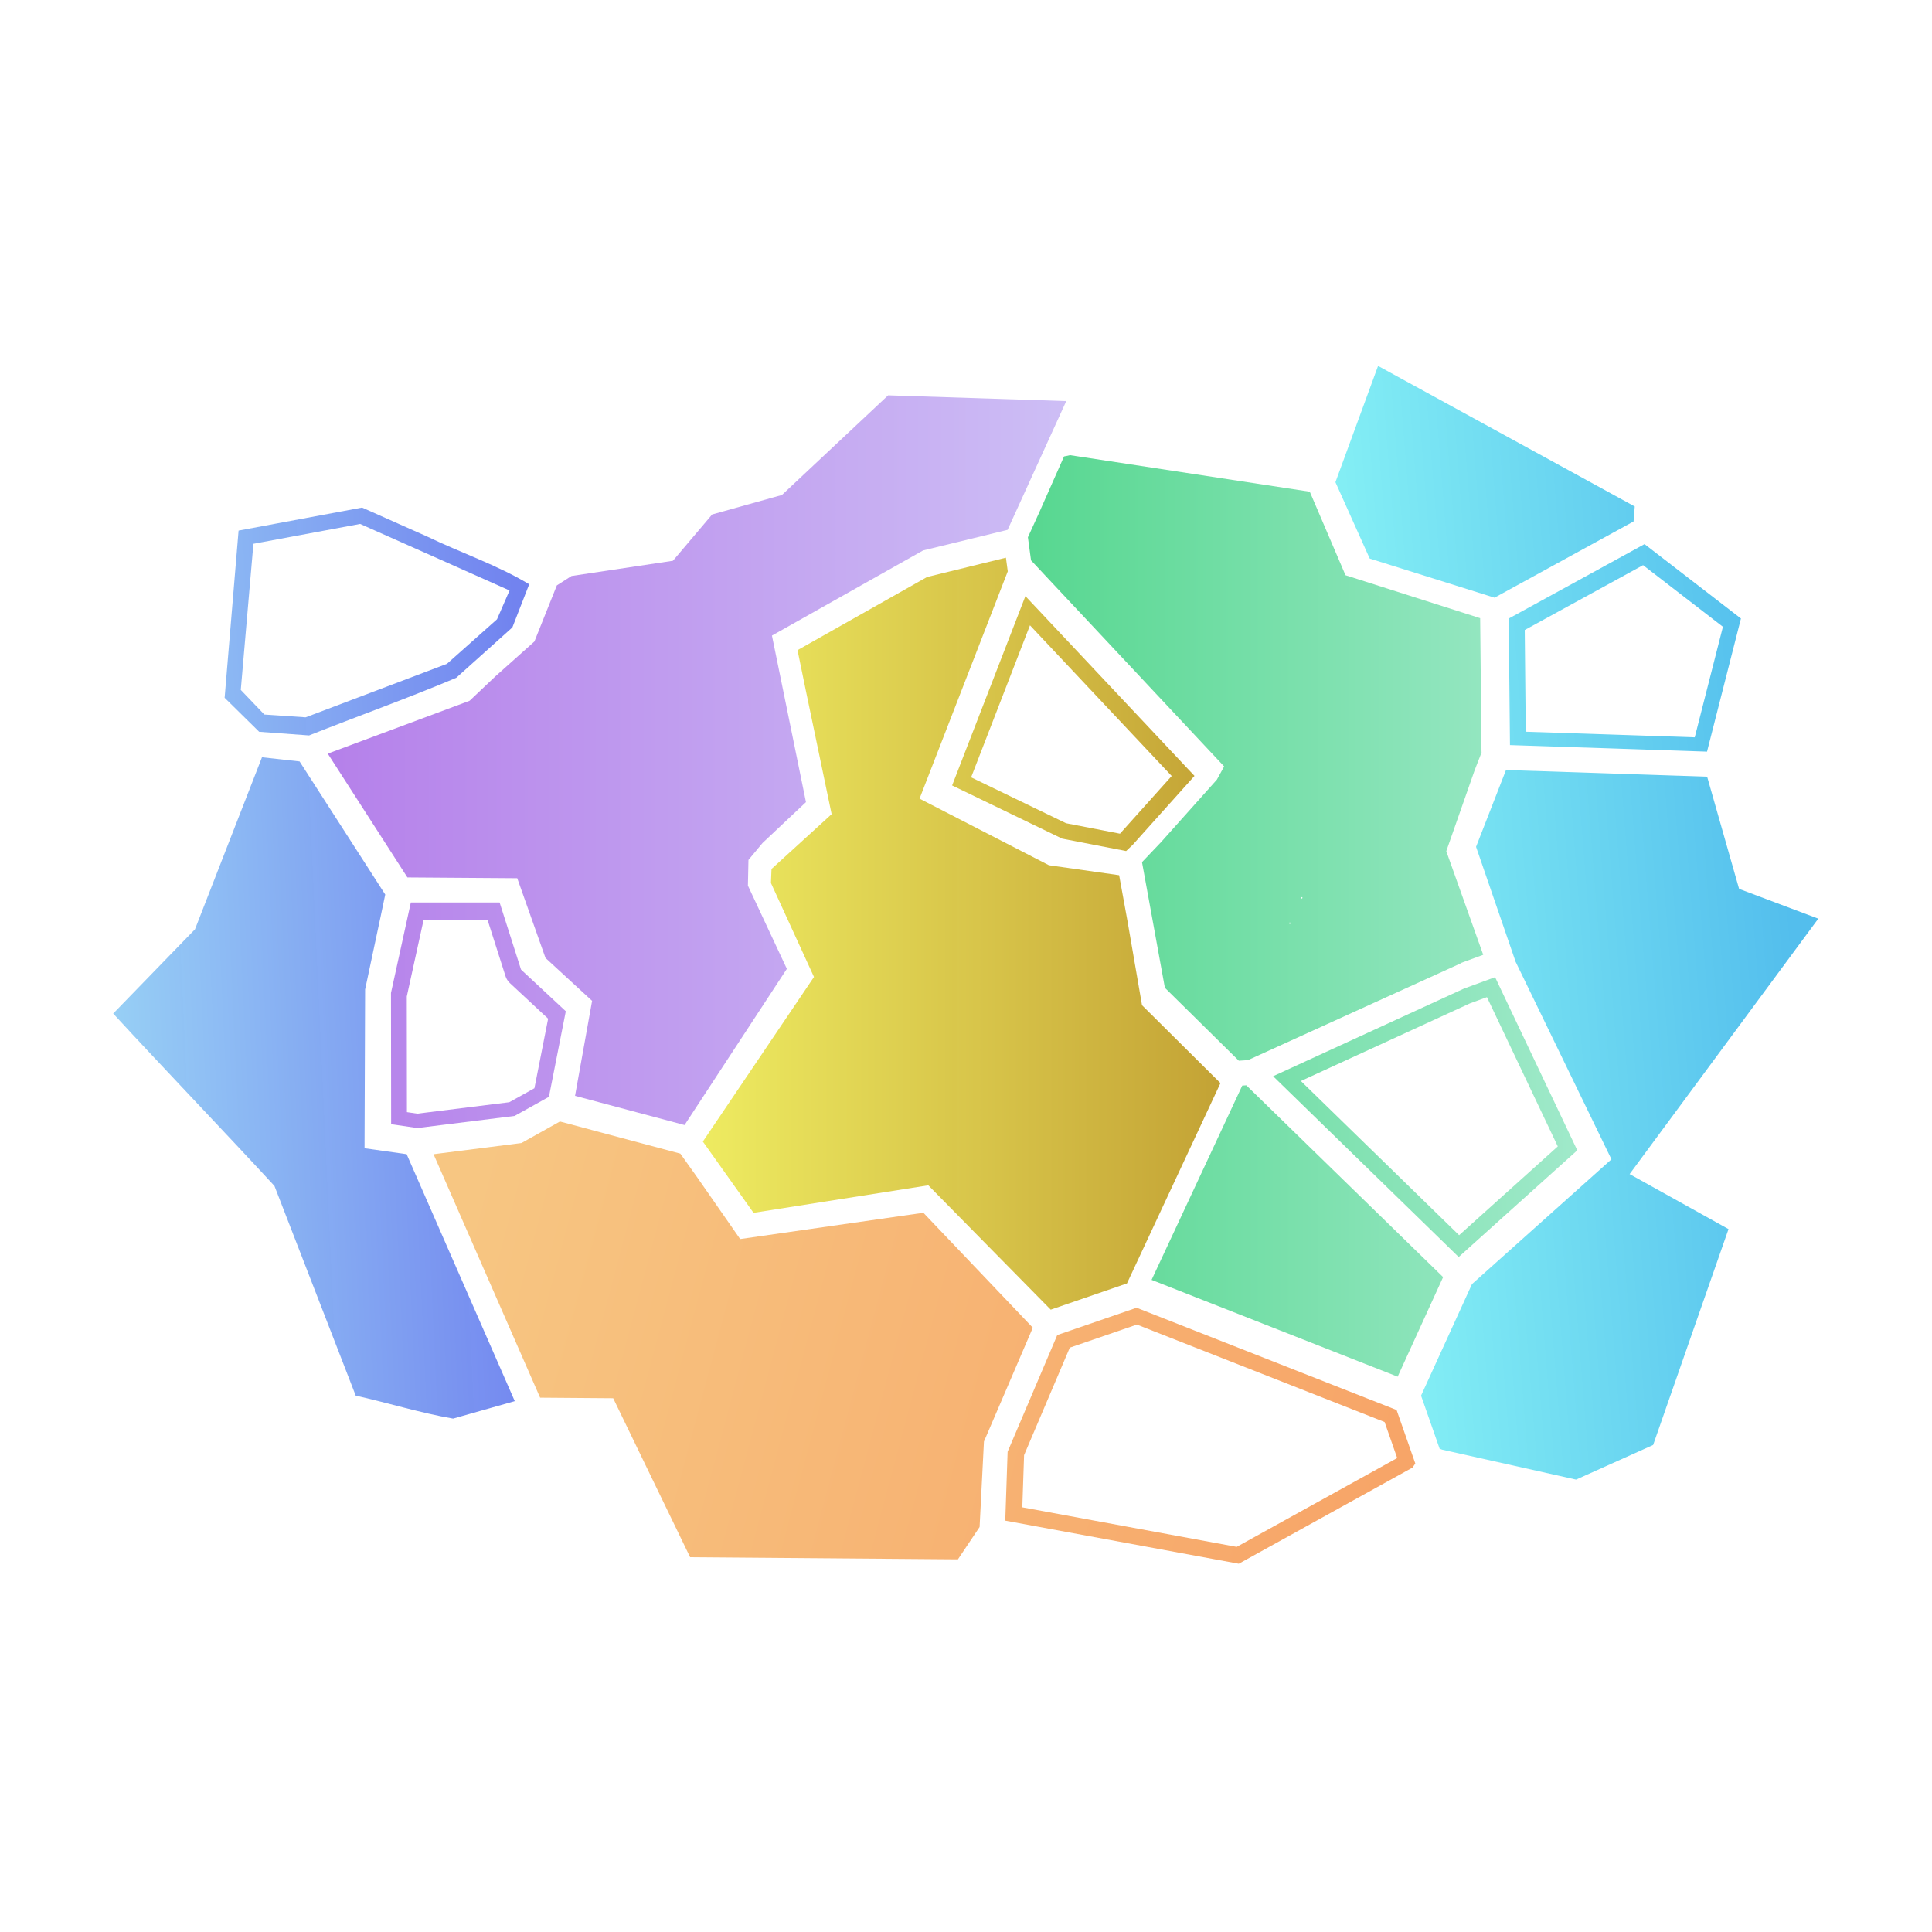 <?xml version="1.0" encoding="UTF-8" standalone="no"?>
<!-- Created with Inkscape (http://www.inkscape.org/) -->

<svg
   xmlns:dc="http://purl.org/dc/elements/1.1/"
   xmlns:cc="http://creativecommons.org/ns#"
   xmlns:rdf="http://www.w3.org/1999/02/22-rdf-syntax-ns#"
   xmlns:svg="http://www.w3.org/2000/svg"
   xmlns="http://www.w3.org/2000/svg"
   xmlns:xlink="http://www.w3.org/1999/xlink"
   xmlns:sodipodi="http://sodipodi.sourceforge.net/DTD/sodipodi-0.dtd"
   xmlns:inkscape="http://www.inkscape.org/namespaces/inkscape"
   width="256"
   height="256"
   viewBox="0 0 67.733 67.733"
   version="1.1"
   id="svg8"
   inkscape:version="0.92.3 (2405546, 2018-03-11)"
   sodipodi:docname="architecture.svg">
  <sodipodi:namedview
     id="base"
     pagecolor="#ffffff"
     bordercolor="#666666"
     borderopacity="1.0"
     inkscape:pageopacity="0.0"
     inkscape:pageshadow="2"
     inkscape:zoom="2.0000001"
     inkscape:cx="-33.360402"
     inkscape:cy="249.40102"
     inkscape:document-units="px"
     inkscape:current-layer="layer1"
     showgrid="false"
     units="px"
     inkscape:window-width="1918"
     inkscape:window-height="1528"
     inkscape:window-x="-7"
     inkscape:window-y="0"
     inkscape:window-maximized="0"
     inkscape:snap-nodes="false"
     inkscape:pagecheckerboard="true" />
  <defs
     id="defs2">
    <linearGradient
       inkscape:collect="always"
       id="linearGradient6194">
      <stop
         style="stop-color:#97cff5;stop-opacity:1"
         offset="0"
         id="stop6190" />
      <stop
         style="stop-color:#7082ef;stop-opacity:0.988"
         offset="1"
         id="stop6192" />
    </linearGradient>
    <linearGradient
       inkscape:collect="always"
       id="linearGradient6186">
      <stop
         style="stop-color:#b580ea;stop-opacity:1"
         offset="0"
         id="stop6182" />
      <stop
         style="stop-color:#cdbef5;stop-opacity:1"
         offset="1"
         id="stop6184" />
    </linearGradient>
    <linearGradient
       inkscape:collect="always"
       id="linearGradient6178">
      <stop
         style="stop-color:#f7a568;stop-opacity:1"
         offset="0"
         id="stop6174" />
      <stop
         style="stop-color:#f7c682;stop-opacity:1"
         offset="1"
         id="stop6176" />
    </linearGradient>
    <linearGradient
       inkscape:collect="always"
       id="linearGradient6170">
      <stop
         style="stop-color:#eeeb61;stop-opacity:1"
         offset="0"
         id="stop6166" />
      <stop
         style="stop-color:#c3a234;stop-opacity:0.996"
         offset="1"
         id="stop6168" />
    </linearGradient>
    <linearGradient
       inkscape:collect="always"
       id="linearGradient6162">
      <stop
         style="stop-color:#57d790;stop-opacity:1"
         offset="0"
         id="stop6158" />
      <stop
         style="stop-color:#a0e9ca;stop-opacity:1"
         offset="1"
         id="stop6160" />
    </linearGradient>
    <linearGradient
       inkscape:collect="always"
       id="linearGradient6152">
      <stop
         style="stop-color:#87f2f5;stop-opacity:1"
         offset="0"
         id="stop6148" />
      <stop
         style="stop-color:#53beed;stop-opacity:1"
         offset="1"
         id="stop6150" />
    </linearGradient>
    <linearGradient
       inkscape:collect="always"
       xlink:href="#linearGradient6152"
       id="linearGradient6156"
       x1="802.811"
       y1="434.414"
       x2="1082.879"
       y2="412.265"
       gradientUnits="userSpaceOnUse"
       gradientTransform="matrix(0.995,0,0,0.995,6.241,7.148)" />
    <linearGradient
       inkscape:collect="always"
       xlink:href="#linearGradient6162"
       id="linearGradient6164"
       x1="595.863"
       y1="359.415"
       x2="940.553"
       y2="359.415"
       gradientUnits="userSpaceOnUse"
       gradientTransform="matrix(0.995,0,0,0.995,10.22,7.148)" />
    <linearGradient
       inkscape:collect="always"
       xlink:href="#linearGradient6170"
       id="linearGradient6172"
       x1="391.92"
       y1="369.534"
       x2="716.674"
       y2="369.534"
       gradientUnits="userSpaceOnUse"
       gradientTransform="matrix(0.995,0,0,0.995,10.22,8.158)" />
    <linearGradient
       inkscape:collect="always"
       xlink:href="#linearGradient6178"
       id="linearGradient6180"
       x1="835.81"
       y1="654.258"
       x2="255.354"
       y2="499.258"
       gradientUnits="userSpaceOnUse"
       gradientTransform="matrix(0.995,0,0,0.995,10.22,7.148)" />
    <linearGradient
       inkscape:collect="always"
       xlink:href="#linearGradient6186"
       id="linearGradient6188"
       x1="156.59"
       y1="262.643"
       x2="619.934"
       y2="262.643"
       gradientUnits="userSpaceOnUse"
       gradientTransform="matrix(0.995,0,0,0.995,10.22,7.148)" />
    <linearGradient
       inkscape:collect="always"
       xlink:href="#linearGradient6194"
       id="linearGradient6196"
       x1="5.812"
       y1="189.924"
       x2="74.678"
       y2="186.711"
       gradientUnits="userSpaceOnUse"
       gradientTransform="matrix(3.759,0,0,3.759,10.22,-319.903)" />
    <linearGradient
       gradientUnits="userSpaceOnUse"
       y2="4.06"
       x2="9"
       y1="17.86"
       x1="9"
       id="b0415b5b-3b98-48a9-9263-d680ffce93e8">
      <stop
         id="stop6482"
         stop-color="#0078d4"
         offset="0" />
      <stop
         id="stop6484"
         stop-color="#1380da"
         offset="0.16" />
      <stop
         id="stop6486"
         stop-color="#3c91e5"
         offset="0.53" />
      <stop
         id="stop6488"
         stop-color="#559cec"
         offset="0.82" />
      <stop
         id="stop6490"
         stop-color="#5ea0ef"
         offset="1" />
    </linearGradient>
    <clipPath
       id="clipPath4174"
       clipPathUnits="userSpaceOnUse">
      <path
         inkscape:connector-curvature="0"
         id="path4176"
         d="M 0,65.333 H 350 V 0 H 0 Z" />
    </clipPath>
    <clipPath
       id="clipPath4174-0"
       clipPathUnits="userSpaceOnUse">
      <path
         inkscape:connector-curvature="0"
         id="path4176-6"
         d="M 0,65.333 H 350 V 0 H 0 Z" />
    </clipPath>
    <marker
       inkscape:isstock="true"
       style="overflow:visible"
       id="TriangleInM"
       refX="0"
       refY="0"
       orient="auto"
       inkscape:stockid="TriangleInM">
      <path
         transform="scale(-0.4)"
         style="fill:#000000;fill-opacity:1;fill-rule:evenodd;stroke:#000000;stroke-width:1pt;stroke-opacity:1"
         d="M 5.77,0 -2.88,5 V -5 Z"
         id="path1051"
         inkscape:connector-curvature="0" />
    </marker>
    <marker
       inkscape:isstock="true"
       style="overflow:visible"
       id="Arrow2Sstart"
       refX="0"
       refY="0"
       orient="auto"
       inkscape:stockid="Arrow2Sstart">
      <path
         transform="matrix(0.3,0,0,0.3,-0.69,0)"
         d="M 8.719,4.034 -2.207,0.016 8.719,-4.002 c -1.745,2.372 -1.735,5.617 -6e-7,8.035 z"
         style="fill:#000000;fill-opacity:1;fill-rule:evenodd;stroke:#000000;stroke-width:0.625;stroke-linejoin:round;stroke-opacity:1"
         id="path945"
         inkscape:connector-curvature="0" />
    </marker>
    <marker
       inkscape:isstock="true"
       style="overflow:visible"
       id="marker1199"
       refX="0"
       refY="0"
       orient="auto"
       inkscape:stockid="Arrow2Lstart">
      <path
         transform="matrix(1.1,0,0,1.1,1.1,0)"
         d="M 8.719,4.034 -2.207,0.016 8.719,-4.002 c -1.745,2.372 -1.735,5.617 -6e-7,8.035 z"
         style="fill:#000000;fill-opacity:1;fill-rule:evenodd;stroke:#000000;stroke-width:0.625;stroke-linejoin:round;stroke-opacity:1"
         id="path1197"
         inkscape:connector-curvature="0" />
    </marker>
    <marker
       inkscape:isstock="true"
       style="overflow:visible"
       id="Arrow2Lstart"
       refX="0"
       refY="0"
       orient="auto"
       inkscape:stockid="Arrow2Lstart">
      <path
         transform="matrix(1.1,0,0,1.1,1.1,0)"
         d="M 8.719,4.034 -2.207,0.016 8.719,-4.002 c -1.745,2.372 -1.735,5.617 -6e-7,8.035 z"
         style="fill:#000000;fill-opacity:1;fill-rule:evenodd;stroke:#000000;stroke-width:0.625;stroke-linejoin:round;stroke-opacity:1"
         id="path933"
         inkscape:connector-curvature="0" />
    </marker>
  </defs>
  <g
     transform="translate(0,-229.267)"
     id="layer1"
     inkscape:groupmode="layer"
     inkscape:label="Zones"
     style="display:inline">
    <path
       style="opacity:1;fill:#81ec71;fill-opacity:1;stroke:#60b4b1;stroke-width:2.646;stroke-linecap:round;stroke-linejoin:round;stroke-miterlimit:4;stroke-dasharray:none;stroke-opacity:1;paint-order:stroke markers fill"
       d="m 683.029,5.331 -1.585,0.33 -0.664,0.46 -4.21,9.503 -0.318,0.706 -0.791,1.675 -0.053,0.803 0.496,3.65 0.569,0.78 25.187,26.779 -0.009,0.255 -9.148,10.206 -0.066,0.067 -1.362,1.276 -0.223,0.736 3.278,17.993 0.358,0.689 10.618,10.472 -13.365,28.635 0.297,0.713 36.428,14.329 0.769,-0.267 7.259,-15.903 0.032,-0.044 18.059,-16.249 0.184,-0.748 -11.945,-25.163 -0.507,-0.637 -0.252,-0.145 -5.322,-15.823 4.591,-11.782 0.124,-0.762 -0.192,-19.29 -0.459,-0.634 -18.104,-5.675 -5.133,-11.436 -0.714,-0.414 -32.783,-4.997 z m 0.24,0.739 v 5.3e-4 l 33.577,5.117 5.068,11.289 -9.451,8.265 -35.149,-14.796 4.216,-9.519 1.701,-0.354 z m -6.27,10.58 34.982,14.727 -9.99,17.831 -25.275,-26.873 -0.536,-3.95 z m 45.504,6.36 17.948,5.626 0.194,19.533 -0.003,0.007 -4.58,11.751 -33.586,-9.787 0.005,-0.163 10.382,-18.529 0.028,-0.034 z m -20.306,27.849 33.791,9.846 5.23,15.551 -4.957,1.816 -42.818,-17.449 z m -9.327,10.366 42.411,17.282 -27.438,12.598 -2.085,0.134 -10.787,-10.64 -3.321,-18.233 z m 48.811,15.684 0.274,0.158 12.029,25.34 -17.809,16.022 -27.54,-26.834 27.779,-12.756 z m -33.891,14.967 27.891,27.178 -7.098,15.55 -35.991,-14.157 13.277,-28.448 z"
       id="path817-2"
       inkscape:connector-curvature="0"
       sodipodi:nodetypes="cccccccccccccccccccccccccccccccccccccccccccccccccccccccccccccccccccccccccccccccccccccccccc" />
    <path
       style="opacity:1;fill:#81ec71;fill-opacity:1;stroke:none;stroke-width:2.646;stroke-linecap:round;stroke-linejoin:round;stroke-miterlimit:4;stroke-dasharray:none;stroke-opacity:1;paint-order:stroke markers fill"
       d="m 724.273,-7.739 -0.853,0.27 -6.56,17.886 -32.783,-4.997 -1.048,-0.088 -1.585,0.33 -0.664,0.46 -4.21,9.503 -27.156,-10.147 -0.847,0.013 -6.797,4.993 -8.405,2.366 -0.836,0.381 -5.085,5.954 -12.917,1.985 -0.808,0.25 -2.364,1.512 -2.643,-1.672 -22.378,-9.723 -18.111,3.377 -0.604,0.529 -2.001,23.965 0.085,0.828 0.605,1.068 0.484,0.623 4.439,3.978 -9.323,23.952 -11.861,12.264 -0.031,0.765 21.768,23.643 0.699,0.478 0.122,0.022 11.227,28.868 0.584,0.543 13.786,3.395 0.823,0.005 10.655,-3.017 0.052,-0.007 9.591,-0.095 10.328,21.409 0.702,0.397 37.866,0.299 0.803,-0.28 3.519,-5.248 33.298,6.14 0.814,-0.108 23.773,-13.155 0.795,-0.551 0.857,-1.263 19.592,4.373 0.824,-0.14 11.213,-5.036 0.484,-0.669 10.748,-30.778 -0.18,-0.766 -12.395,-6.983 25.326,-34.532 -0.102,-0.778 -11.864,-4.469 -4.347,-15.358 5.129,-20.133 -0.159,-0.776 -14.657,-11.311 0.296,-3.776 0.009,-0.036 -0.632,-0.627 z m -0.853,0.27 0.039,-0.105 -7.11,2.346 z m -7.072,2.241 -4.004,1.269 v 0.052 z m 7.747,-1.722 37.057,20.288 -0.284,3.607 -20.058,10.998 -18.104,-5.675 -5.133,-11.436 z m -121.658,7.668 -0.124,0.116 0.124,0.116 0.125,-0.116 z m -21.781,0.218 -0.124,0.116 0.124,0.116 0.124,-0.116 z M 683.268,6.07 v 4.4e-4 l 33.577,5.117 5.068,11.289 -9.45,8.265 -35.149,-14.796 4.216,-9.519 1.701,-0.354 z m -34.269,0.077 27.253,10.183 -0.791,1.675 -12.501,3.058 -20.258,-10.291 z m 87.199,0.441 -0.124,0.116 0.124,0.116 0.124,-0.116 z m 51.495,3.521 -0.124,0.116 0.124,0.116 0.125,-0.116 z m -145.777,1.132 20.171,10.247 -18.081,10.211 -15.769,-12.216 4.938,-5.782 z m -54.77,0.397 20.419,9.088 z m 65.752,0.355 -0.124,0.116 0.124,0.116 0.125,-0.116 z m -66.258,0.266 21.538,9.586 2.686,1.699 -2.902,7.447 -8.171,7.16 -20.865,8.066 -7.033,-0.779 -4.701,-4.212 -0.003,-0.004 -0.784,-1.385 2.02,-24.182 z m 90.358,4.391 34.982,14.727 -9.99,17.831 -25.275,-26.873 -0.536,-3.95 z m 84.224,0.988 14.505,11.193 -5.097,20.006 -29.168,-0.97 -0.191,-19.29 z m -85.812,1.17 0.496,3.651 -11.419,29.504 -15.572,2.232 -4.49,-21.838 18.605,-10.507 0.093,-0.035 z m -47.861,1.136 16.046,12.429 4.55,22.129 -7.56,7.117 -4.038,-1.777 -27.762,-28.722 2.913,-7.479 2.573,-1.645 0.052,-0.02 z m 73.036,0.543 -0.115,0.115 0.124,0.116 0.125,-0.116 -0.125,-0.115 z m -151.311,0.76 -0.125,0.116 0.125,0.116 0.124,-0.116 z m 173.229,1.763 17.947,5.626 0.194,19.534 -0.002,0.007 -4.58,11.751 -33.586,-9.787 0.005,-0.163 10.382,-18.529 0.028,-0.034 z m -46.028,0.229 25.187,26.779 -0.009,0.255 -9.147,10.205 -0.066,0.067 -1.362,1.276 -9.535,-1.848 -0.004,-0.002 -16.242,-7.851 z m -90.896,0.645 -0.124,0.116 0.124,0.116 0.125,-0.116 z m 22.711,7.866 27.122,28.061 -24.822,1.112 -10.086,-22.35 z m 83.85,3.692 -0.125,0.116 0.125,0.116 0.124,-0.116 z m -92.343,3.533 10.054,22.277 -3.824,4.37 h -14.327 l -12.118,-18.832 z m 30.911,0.197 -0.124,0.116 0.124,0.116 0.124,-0.116 z m 50.842,2.471 -0.124,0.116 0.124,0.116 0.124,-0.116 z m 77.339,0.927 -0.124,0.116 0.124,0.116 0.125,-0.116 z m -35.771,0.309 -0.124,0.116 0.124,0.116 0.124,-0.116 z m -151.135,3.338 6.756,0.748 12.297,19.112 -2.737,13.372 -25.511,-9.607 z m 212.903,2.111 -0.125,0.116 0.125,0.116 0.124,-0.116 z m -43.546,0.301 29.295,0.973 4.255,15.031 -32.567,11.746 -0.252,-0.145 -5.322,-15.823 z m -117.588,1.446 -0.124,0.116 0.124,0.116 0.124,-0.116 z m 78.446,0.785 33.791,9.847 5.23,15.551 -4.957,1.816 -42.818,-17.448 z m -87.58,1.836 -0.124,0.116 0.124,0.116 0.124,-0.116 z m 50.103,0.008 16.049,7.759 -21.649,25.181 -12.716,-8.999 -5.442,-11.62 0.114,-2.781 7.708,-7.256 7.632,-1.094 -4.6e-4,0.01 0.124,0.116 0.124,-0.116 -0.009,-0.044 z m -68.606,0.866 -0.124,0.116 0.124,0.116 0.124,-0.116 z m 40.098,6.972 4.039,1.777 -0.105,2.579 -24.232,16.528 -5.833,-5.418 -3.403,-9.921 3.847,-4.395 z m 45.351,0.218 9.292,1.8 3.278,17.993 -29.525,12.281 -4.909,-6.642 z m 11.307,0.467 42.411,17.282 -27.438,12.598 -2.085,0.134 -10.787,-10.64 -3.321,-18.233 z m 82.504,4.051 11.486,4.327 -25.253,34.433 -6.836,-1.857 -11.945,-25.163 z m -134.997,0.411 5.231,11.171 -14.863,22.691 -17.035,-4.545 2.535,-12.857 z m -48.572,0.7 h 14.115 l 3.269,9.534 -20.085,3.658 z m 123.03,1.2 -0.124,0.116 0.124,0.116 0.124,-0.116 z m -65.791,1.269 -0.125,0.116 0.125,0.116 0.124,-0.116 z m -33.574,0.429 -0.125,0.116 0.125,0.116 0.124,-0.116 z m -53.092,1.227 25.842,9.732 -0.171,18.891 -15.201,7.159 -0.241,-0.043 -21.847,-23.728 z m 102.826,0.528 -0.124,0.116 0.124,0.116 0.124,-0.116 z m 48.012,0 -0.124,0.116 0.124,0.116 0.124,-0.116 z m -112.418,2.621 -0.124,0.116 0.124,0.116 0.124,-0.116 z m 8.788,2.966 5.845,5.429 -2.559,12.979 -5.438,3.026 -13.669,1.703 -0.011,-4.3e-4 h -4.5e-4 l -4.883,-0.72 0.17,-18.675 z m 132.096,0.282 0.273,0.158 12.029,25.34 -17.809,16.022 -27.54,-26.834 27.778,-12.756 z m -68.083,0.406 -0.124,0.116 0.124,0.116 0.124,-0.116 z m -27.416,0.132 12.685,8.978 0.036,0.035 5.144,6.96 -0.832,13.96 -23.895,3.716 -7.902,-11.109 z m 49.937,2.547 -0.124,0.116 0.124,0.116 0.124,-0.116 z m -1.629,1.245 10.618,10.473 -13.364,28.635 -11.718,4.033 -16.002,-16.808 0.835,-14.006 z m 75.492,1.481 -0.125,0.116 0.125,0.116 0.124,-0.116 z m -110.867,1.642 -0.125,0.116 0.125,0.116 0.124,-0.116 z m -30.562,1.601 -0.124,0.116 0.124,0.116 0.124,-0.116 z m 151.88,3.422 -0.124,0.116 0.124,0.116 0.124,-0.116 z m -72.643,2.491 27.891,27.177 -7.098,15.55 -35.991,-14.156 13.278,-28.448 z m -62.493,3.624 -0.124,0.116 0.124,0.116 0.124,-0.116 z m -31.999,0.188 17.377,4.636 7.978,11.216 -8.682,15.835 -7.051,4.507 -14.834,-33.293 z m 69.941,1.777 -0.125,0.116 0.125,0.116 0.124,-0.116 z m -75.926,1.383 14.954,33.56 -2.888,3.547 -9.467,0.093 -15.576,-35.584 z m -18.789,0.918 4.941,0.729 15.624,35.695 -10.456,2.96 -14.006,-3.45 -11.208,-28.818 z m 139.916,0.101 -0.124,0.116 0.124,0.116 0.125,-0.116 z m 26.148,3.058 6.976,1.894 0.09,0.037 12.495,7.04 -10.82,30.982 -11.412,5.125 -19.712,-4.401 -2.967,-8.48 7.259,-15.904 0.032,-0.044 z m -209.296,1.965 -0.124,0.116 0.124,0.115 0.124,-0.115 z m 213.127,0.218 -0.125,0.116 0.125,0.116 0.124,-0.116 z m -94.968,3.01 15.982,16.788 -6.946,16.326 -41.62,-13.811 8.531,-15.561 z m -62.652,0.265 -0.124,0.116 0.124,0.116 0.124,-0.116 z m 20.22,2.132 -0.124,0.116 0.124,0.116 0.125,-0.116 z m 95.142,0.309 -0.124,0.116 0.124,0.116 0.124,-0.116 z m -108.804,4.985 -0.124,0.116 0.124,0.116 0.124,-0.116 z m -27.636,4.368 -0.124,0.116 0.124,0.115 0.124,-0.115 z m 16.16,0 -0.124,0.116 0.124,0.115 0.125,-0.115 z m 96.161,0.882 36.428,14.329 2.968,8.482 -0.929,1.367 -24.356,13.478 -33.389,-6.158 0.365,-10.744 0.008,-0.038 7.083,-16.648 z m -41.545,3.51 -0.124,0.116 0.124,0.116 0.124,-0.116 z m 105.741,2.162 -0.124,0.116 0.124,0.116 0.124,-0.116 z m -125.89,1.329 41.954,13.922 -0.366,10.772 -3.559,5.306 -38.006,-0.3 -10.313,-21.376 2.935,-3.607 0.063,-0.056 z m -65.719,2.686 -0.124,0.116 0.124,0.116 0.125,-0.116 z m 10.173,0.788 -0.125,0.116 0.125,0.116 0.124,-0.116 z m 27.636,0.218 -0.124,0.116 0.124,0.116 0.125,-0.116 z m 177.528,2.184 -0.124,0.116 0.124,0.115 0.125,-0.115 z m -136.01,7.774 -0.124,0.116 0.124,0.116 0.124,-0.116 z m 57.466,1.699 -0.125,0.116 0.125,0.116 0.124,-0.116 z m -115.378,11.493 -0.124,0.116 0.124,0.116 0.125,-0.116 z m 186.662,3.712 -0.124,0.116 0.124,0.116 0.124,-0.116 z m -27.402,10.701 -0.124,0.116 0.124,0.116 0.125,-0.116 z m -26.7,1.092 -0.124,0.116 0.124,0.116 0.125,-0.116 z m -23.186,1.31 -0.124,0.116 0.124,0.116 0.124,-0.116 z m -51.76,2.839 -0.124,0.116 0.124,0.116 0.125,-0.116 z"
       id="path817"
       inkscape:connector-curvature="0"
       sodipodi:nodetypes="ccccccccccccccccccccccccccccccccccccccccccccccccccccccccccccccccccccccccccccccccccccccccccccccccccccccccccccccccccccccccccccccccccccccccccccccccccccccccccccccccccccccccccccccccccccccccccccccccccccccccccccccccccccccccccccccccccccccccccccccccccccccccccccccccccccccccccccccccccccccccccccccccccccccccccccccccccccccccccccccccccccccccccccccccccccccccccccccccccccccccccccccccccccccccccccccccccccccccccccccccccccccccccccccccccccccccccccccccccccccccccccccccccccccccccccccccccccccccccccccccccccccccccccccccccccccccccccccccccccccccccccccccccccccccccccccccccccccccccccccccccccccccccccccccccccccccccccccccccccccccccccccccccccccccccccc" />
    <path
       style="opacity:1;fill:#81ec71;fill-opacity:1;stroke:#000000;stroke-width:2.646;stroke-linecap:round;stroke-linejoin:round;stroke-miterlimit:4;stroke-dasharray:none;stroke-opacity:1;paint-order:stroke markers fill"
       d="m 586.333,11.537 -18.112,3.377 -0.604,0.529 -2.001,23.965 0.085,0.828 0.605,1.068 0.484,0.623 4.439,3.978 -9.323,23.952 -11.861,12.263 -0.031,0.765 21.768,23.643 0.699,0.477 0.122,0.022 11.227,28.867 0.583,0.543 13.786,3.395 0.823,0.005 10.655,-3.016 0.052,-0.007 0.182,-0.766 -15.576,-35.584 -0.573,-0.701 -0.011,-5.3e-4 h -5.3e-4 l -4.883,-0.72 0.17,-18.675 0.065,-0.791 2.701,-13.192 -0.107,-0.764 -12.118,-18.832 20.215,-7.815 0.708,-0.402 7.786,-6.823 0.494,-0.63 2.914,-7.479 -0.341,-0.71 -2.643,-1.672 z m 0.812,0.101 20.419,9.088 z m -0.506,0.621 21.538,9.586 2.686,1.699 -2.902,7.447 -8.171,7.16 -20.865,8.066 -7.033,-0.779 -4.701,-4.212 -0.003,-0.004 -0.784,-1.385 2.02,-24.183 z m -14.659,33.958 6.756,0.748 12.297,19.112 -2.736,13.372 -25.511,-9.607 z m -9.602,24.295 25.842,9.733 -0.171,18.89 -15.201,7.159 -0.241,-0.043 -21.846,-23.728 z m 26.146,29.255 4.941,0.729 15.624,35.695 -10.456,2.96 -14.006,-3.45 -11.208,-28.818 z"
       id="path817-6"
       inkscape:connector-curvature="0"
       sodipodi:nodetypes="cccccccccccccccccccccccccccccccccccccccccccccccccccccccccccccccccccccccccc" />
    <path
       style="opacity:1;fill:#81ec71;fill-opacity:1;stroke:#000000;stroke-width:2.646;stroke-linecap:round;stroke-linejoin:round;stroke-miterlimit:4;stroke-dasharray:none;stroke-opacity:1;paint-order:stroke markers fill"
       d="m 724.273,-7.739 -0.853,0.27 -6.56,17.886 -0.015,0.771 5.068,11.289 0.589,0.534 17.947,5.625 0.194,19.534 -0.003,0.007 -4.58,11.751 -0.075,0.778 5.23,15.551 0.464,0.652 0.273,0.158 12.029,25.34 -17.809,16.022 -7.706,16.96 2.968,8.482 0.639,0.489 19.592,4.373 0.824,-0.14 11.214,-5.036 0.483,-0.669 10.748,-30.778 -0.18,-0.766 -12.395,-6.983 25.326,-34.532 -0.102,-0.778 -11.864,-4.469 -4.347,-15.358 5.128,-20.133 -0.159,-0.776 -14.657,-11.311 0.296,-3.777 0.009,-0.036 -0.632,-0.627 z m -0.853,0.27 0.039,-0.105 z m 0.675,0.519 37.057,20.288 -0.284,3.607 -20.058,10.998 -18.104,-5.675 -5.132,-11.437 z m 37.126,24.587 14.505,11.193 -5.097,20.006 -29.168,-0.969 -0.191,-19.29 z m -19.884,30.99 29.295,0.973 4.255,15.031 -32.567,11.746 -0.252,-0.145 -5.322,-15.823 z m 34.036,16.648 11.487,4.327 -25.253,34.433 -6.836,-1.857 -11.945,-25.163 z m -20.787,37.65 6.976,1.894 0.09,0.037 12.495,7.04 -10.82,30.982 -11.412,5.125 -19.711,-4.401 -2.968,-8.48 7.259,-15.903 0.033,-0.044 z"
       id="path817-1"
       inkscape:connector-curvature="0"
       sodipodi:nodetypes="ccccccccccccccccccccccccccccccccccccccccccccccccccccccccccccccccccccccccccccc" />
    <path
       style="opacity:1;fill:#81ec71;fill-opacity:1;stroke:#a74b4b;stroke-width:2.646;stroke-linecap:round;stroke-linejoin:round;stroke-miterlimit:4;stroke-dasharray:none;stroke-opacity:1;paint-order:stroke markers fill"
       d="m 630.745,99.548 -17.035,-4.545 -0.839,0.032 -5.438,3.027 -13.669,1.703 -0.011,-5.2e-4 v 0 l -0.288,0.732 15.624,35.695 0.59,0.632 0.052,-0.007 9.591,-0.095 10.328,21.409 0.702,0.397 37.866,0.299 0.803,-0.28 3.519,-5.248 33.298,6.14 0.814,-0.107 23.773,-13.155 0.795,-0.551 0.857,-1.263 0.883,-0.628 -0.753,-0.13 -2.968,-8.48 -0.655,-0.519 -35.991,-14.156 -0.847,-0.101 -11.719,4.033 -16.002,-16.808 -0.809,-0.191 -23.895,3.716 -7.901,-11.109 z m 102.213,44.184 z m -119.661,-48.044 17.377,4.636 7.978,11.215 -8.682,15.836 -7.051,4.507 -14.834,-33.293 z m -5.985,3.161 14.954,33.56 -2.888,3.547 -9.467,0.093 -15.576,-35.584 z m 56.138,9.271 15.982,16.788 -6.946,16.326 -41.62,-13.811 8.531,-15.561 z m 28.59,12.941 36.428,14.329 2.968,8.482 -0.929,1.367 -24.356,13.478 -33.389,-6.159 0.365,-10.744 0.008,-0.038 7.083,-16.648 z m -61.693,7 41.954,13.922 -0.365,10.772 -3.559,5.307 -38.006,-0.3 -10.313,-21.376 2.935,-3.607 0.062,-0.056 z"
       id="path817-60"
       inkscape:connector-curvature="0"
       sodipodi:nodetypes="cccccccccccccccccccccccccccccccccccccccccccccccccccccccccccccccccccccccccc" />
    <path
       style="opacity:1;fill:#81ec71;fill-opacity:1;stroke:#90a74b;stroke-width:2.646;stroke-linecap:round;stroke-linejoin:round;stroke-miterlimit:4;stroke-dasharray:none;stroke-opacity:1;paint-order:stroke markers fill"
       d="m 649.413,5.478 -0.847,0.013 -6.796,4.993 -8.405,2.366 -0.836,0.381 -5.085,5.954 -12.917,1.985 -0.808,0.25 -2.364,1.512 -0.492,0.612 -2.902,7.447 -8.171,7.16 -20.865,8.066 -0.188,0.748 12.297,19.112 -2.737,13.372 -0.076,0.796 -0.171,18.891 0.474,0.631 4.94,0.73 0.872,-0.03 12.976,-1.617 0.773,-0.259 5.213,-2.901 17.376,4.636 0.744,-0.337 15.199,-23.108 -5.657,-11.856 0.114,-2.781 7.708,-7.256 0.132,-0.792 -4.49,-21.838 18.605,-10.507 0.093,-0.035 12.286,-3.007 0.769,-0.423 0.819,-1.735 0.317,-0.705 -0.744,-0.32 z m -0.414,0.669 27.253,10.183 -0.791,1.675 -12.501,3.058 -20.257,-10.291 z m -7.083,5.094 20.171,10.247 -18.081,10.211 -15.769,-12.216 4.938,-5.782 z m -14.368,8.702 16.046,12.43 4.55,22.129 -7.56,7.117 -4.038,-1.777 -27.763,-28.722 2.914,-7.479 2.572,-1.645 0.052,-0.02 z m -19.259,11.807 27.122,28.061 -24.822,1.112 -10.086,-22.35 z m -8.494,7.225 10.054,22.277 -3.825,4.37 h -14.327 l -12.118,-18.832 z m 36.416,21.565 4.039,1.777 -0.104,2.58 -24.233,16.528 -5.834,-5.418 -3.403,-9.921 3.847,-4.396 z m 4.165,5.146 5.231,11.17 -14.863,22.691 -17.035,-4.544 2.535,-12.857 z m -48.572,0.7 h 14.115 l 3.269,9.533 -20.085,3.659 z m 17.781,10.24 5.845,5.429 -2.56,12.979 -5.438,3.027 -13.669,1.703 -0.01,-5.2e-4 -4.883,-0.72 0.17,-18.675 z"
       id="path817-3"
       inkscape:connector-curvature="0"
       sodipodi:nodetypes="ccccccccccccccccccccccccccccccccccccccccccccccccccccccccccccccccccccccccccccccccccccccccccccccccccccc" />
    <path
       style="opacity:1;fill:#81ec71;fill-opacity:1;stroke:#5a4ba7;stroke-width:2.646;stroke-linecap:round;stroke-linejoin:round;stroke-miterlimit:4;stroke-dasharray:none;stroke-opacity:1;paint-order:stroke markers fill"
       d="m 675.461,18.005 -12.501,3.058 -0.874,0.425 -18.081,10.211 -0.412,0.674 4.55,22.129 -7.56,7.117 -0.332,0.699 -0.104,2.579 0.23,0.79 5.231,11.17 -14.863,22.691 -0.071,0.777 7.978,11.216 0.745,0.32 24.053,-3.741 15.982,16.788 0.787,0.221 11.822,-4.068 0.55,-0.613 13.278,-28.448 -0.111,-0.759 -10.786,-10.64 -3.321,-18.233 1.22,-1.142 0.573,-0.601 8.753,-9.766 0.28,-0.718 0.005,-0.163 -0.492,-0.769 -25.274,-26.873 -0.536,-3.95 z m -0.052,0.803 0.496,3.651 -11.419,29.504 -15.572,2.232 -4.49,-21.838 18.605,-10.507 0.093,-0.035 z m 1.065,4.431 25.187,26.779 -0.009,0.255 -9.147,10.205 -0.066,0.067 -1.362,1.276 -9.535,-1.848 -0.004,-0.002 -16.242,-7.851 z m -11.754,29.464 16.049,7.759 -21.649,25.181 -12.716,-8.999 -5.443,-11.62 0.114,-2.781 7.708,-7.256 z m 16.843,8.055 9.291,1.799 3.278,17.993 -29.525,12.281 -4.909,-6.642 z m -35.38,16.689 12.685,8.978 0.036,0.035 5.144,6.961 -0.832,13.96 -23.895,3.716 -7.902,-11.109 z m 48.308,3.792 10.618,10.473 -13.365,28.634 -11.718,4.033 -16.002,-16.808 0.835,-14.006 z"
       id="path817-7"
       inkscape:connector-curvature="0"
       sodipodi:nodetypes="cccccccccccccccccccccccccccccccccccccccccccccccccccccccccccccccccccccccccccccccc" />
    <g
       id="g7591"
       transform="matrix(0.212,0,0,0.212,2.167,222.449)"
       style="stroke:none;stroke-width:4.709;stroke-miterlimit:4;stroke-dasharray:none;stroke-opacity:1">
      <path
         inkscape:connector-curvature="0"
         id="rect5787"
         transform="matrix(0.265,0,0,0.265,0,87)"
         d="m 187.383,109.797 -77.072,14.363 -8.705,104.342 21.549,21.213 31.152,2.281 c 30.536,-12.112 61.673,-23.227 91.832,-35.961 l 35.033,-31.457 10.488,-26.922 C 271.586,145.561 249.059,138.048 227.965,127.857 Z m -1.23,10.205 c 31.076,13.855 62.196,27.628 93.244,41.533 l -7.828,17.996 -31.229,27.773 -88.189,33.4 -25.754,-1.744 -14.713,-15.365 7.881,-91.195 c 22.196,-4.133 44.392,-8.265 66.588,-12.398 z M 124.916,265.625 c -12.648,32.506 -29.103,74.706 -41.805,107.348 -15.388,15.9 -35.927,36.951 -51.045,52.58 30.96,33.628 69.545,73.842 100.635,107.582 16.014,41.179 34.716,89.728 50.709,130.85 20.253,4.555 40.536,10.853 60.771,14.338 L 282.658,667.428 215.195,513.312 c -5.42,-0.799 -19.529,-2.736 -26.275,-3.707 l 0.354,-99.074 v -0.004 c 3.609,-17.4 9.223,-42.95 12.557,-59.23 L 148.377,268.221 c -7.82,-0.865 -15.641,-1.731 -23.461,-2.596 z"
         style="opacity:1;fill:url(#linearGradient6196);fill-opacity:1;stroke:none;stroke-width:17.797;stroke-linecap:round;stroke-linejoin:round;stroke-miterlimit:4;stroke-dasharray:none;stroke-opacity:1;paint-order:stroke markers fill" />
      <path
         inkscape:connector-curvature="0"
         id="rect5787-7"
         transform="matrix(0.265,0,0,0.265,0,87)"
         d="m 589.156,141.072 -49.205,12.055 -80.84,45.652 5.188,25.229 16.109,77.176 -0.092,0.018 -37.43,34.131 -0.357,8.773 26.854,58.605 -69.35,102.719 31.629,44.475 109.068,-17.17 76.393,77.604 47.578,-16.375 58.34,-125.008 -48.949,-48.615 -8.969,-51.963 -5.309,-29.152 -43.84,-6.229 -80.711,-41.555 55.055,-141.846 -0.635,-4.662 z m 12.162,23.986 -45.732,118.15 69.396,33.543 -0.654,-0.33 39.832,7.721 3.896,-3.65 0.115,-0.117 30.232,-33.721 8.428,-9.406 z m 2.85,18.223 88.438,94.033 -2.334,2.605 -29.936,33.393 h -0.008 l -33.637,-6.52 -59.25,-28.641 z"
         style="opacity:1;fill:url(#linearGradient6172);fill-opacity:1;stroke:none;stroke-width:17.797;stroke-linecap:round;stroke-linejoin:round;stroke-miterlimit:4;stroke-dasharray:none;stroke-opacity:1;paint-order:stroke markers fill" />
      <path
         inkscape:connector-curvature="0"
         id="rect5787-7-1"
         transform="matrix(0.265,0,0,0.265,0,87)"
         d="m 310.84,492.908 -23.992,13.439 -54.873,6.982 34.705,79.289 31.801,72.646 45.6,0.352 48.014,99.203 167.111,1.324 13.523,-20.172 2.717,-53.328 30.494,-71.041 -68.291,-71.736 -114.338,16.4 -26.875,-38.617 -10.449,-14.686 z m 359.883,116.236 -49.518,17.031 -30.99,72.838 -1.459,42.984 145.715,26.877 108.443,-60.004 1.721,-2.537 -11.682,-33.379 z m 0.176,10.51 154.574,60.799 7.863,22.482 -100.162,55.428 -133.781,-24.678 1.102,-32.57 28.531,-67.062 z"
         style="opacity:1;fill:url(#linearGradient6180);fill-opacity:1;stroke:none;stroke-width:17.797;stroke-linecap:round;stroke-linejoin:round;stroke-miterlimit:4;stroke-dasharray:none;stroke-opacity:1;paint-order:stroke markers fill" />
      <path
         inkscape:connector-curvature="0"
         id="rect5787-7-5-4"
         transform="matrix(0.265,0,0,0.265,0,87)"
         d="m 821.395,21.41 -26.605,72.547 13.582,30.266 7.809,17.391 77.889,24.418 86.771,-47.572 0.732,-9.35 z m 166.283,111.191 -84.76,46.463 0.121,12.232 0.668,66.729 122.971,4.08 21.168,-83.076 z m -0.918,13.131 49.832,38.459 -17.58,68.988 -105.455,-3.494 -0.572,-57.205 -0.059,-6.277 z m -85.535,127.848 -18.684,47.93 24.785,72.012 0.26,-0.084 -0.223,0.074 59.666,123.002 -87.031,77.863 -31.779,69.627 11.615,33.191 c 0.533,0.101 1.05,0.272 1.537,0.51 l 83.59,18.67 48.076,-21.594 47.049,-134.709 -61.721,-34.338 117.744,-159.391 -49.428,-18.584 -19.939,-70.018 z"
         style="opacity:1;fill:url(#linearGradient6156);fill-opacity:1;stroke:none;stroke-width:17.797;stroke-linecap:round;stroke-linejoin:round;stroke-miterlimit:4;stroke-dasharray:none;stroke-opacity:1;paint-order:stroke markers fill" />
      <path
         inkscape:connector-curvature="0"
         id="rect5787-7-9"
         transform="matrix(0.265,0,0,0.265,0,87)"
         d="m 629.188,77.098 -3.758,0.789 -15.541,35.076 -0.019,0.041 -6.99,15.338 1.951,14.393 120.512,128.607 -4.531,8.232 -34.812,38.98 h -0.002 l -11.916,12.521 14.285,78.406 46.123,45.498 5.721,-0.367 132.844,-60.428 -0.23,-0.094 14.184,-5.201 -23.047,-64.658 17.725,-50.57 4.643,-11.91 -0.385,0.887 -0.842,-83.82 -84.031,-26.799 -22.293,-52.129 z m 144.564,275.73 0.568,0.531 -0.568,0.529 -0.568,-0.529 z m -7.416,15.824 0.568,0.531 -0.568,0.529 -0.568,-0.529 z m 128.09,34.201 -19.484,7.139 -119.035,54.664 115.789,112.826 68.916,-61.992 5.104,-4.59 z m -5.088,12.459 44.215,93.15 -61.58,55.404 -98.736,-96.221 105.508,-48.451 z m -150.158,55.027 -2.535,0.16 -56.588,121.258 153.564,60.406 28.369,-62.145 z"
         style="opacity:1;fill:url(#linearGradient6164);fill-opacity:1;stroke:none;stroke-width:17.797;stroke-linecap:round;stroke-linejoin:round;stroke-miterlimit:4;stroke-dasharray:none;stroke-opacity:1;paint-order:stroke markers fill" />
      <path
         inkscape:connector-curvature="0"
         id="rect5787-7-4-2"
         transform="matrix(0.265,0,0,0.265,0,87)"
         d="m 515.658,39.764 -66.271,62.176 -43.555,12.162 -24.467,28.891 -63.275,9.502 -9.162,5.852 -14.012,35.037 -24.516,21.898 -15.934,15.09 -88.5,32.98 49.711,77.262 68.531,0.49 17.621,49.742 29.092,26.783 -10.646,59.273 68.338,18.23 63.844,-97.479 -24.301,-51.92 0.338,-16.031 8.791,-10.574 27.096,-25.512 -21.223,-103.924 94.357,-53.154 31.422,-7.639 21.273,-5.207 36.609,-80.328 z m -297.852,316.475 -12.389,56.449 0.1,81.9 16.35,2.406 60.678,-7.553 21.432,-11.932 10.535,-53.398 -27.953,-26.02 -13.357,-41.854 z m 7.908,11.115 h 40.047 l 11.133,34.895 c 0.522,1.637 1.457,3.111 2.715,4.281 l 23.873,22.227 -8.555,43.391 -15.686,8.734 -57.402,7.137 -6.467,-0.951 -0.088,-72.18 z"
         style="opacity:1;fill:url(#linearGradient6188);fill-opacity:1;stroke:none;stroke-width:17.797;stroke-linecap:round;stroke-linejoin:round;stroke-miterlimit:4;stroke-dasharray:none;stroke-opacity:1;paint-order:stroke markers fill" />
    </g>
  </g>
  <style
     id="style3"
     type="text/css">
	.st0{fill:#00B1E3;}
	.st1{fill:#312E2E;}
</style>
  <style
     id="style3-6"
     type="text/css">
	.st0{fill:#00B1E3;}
	.st1{fill:#312E2E;}
</style>
</svg>
